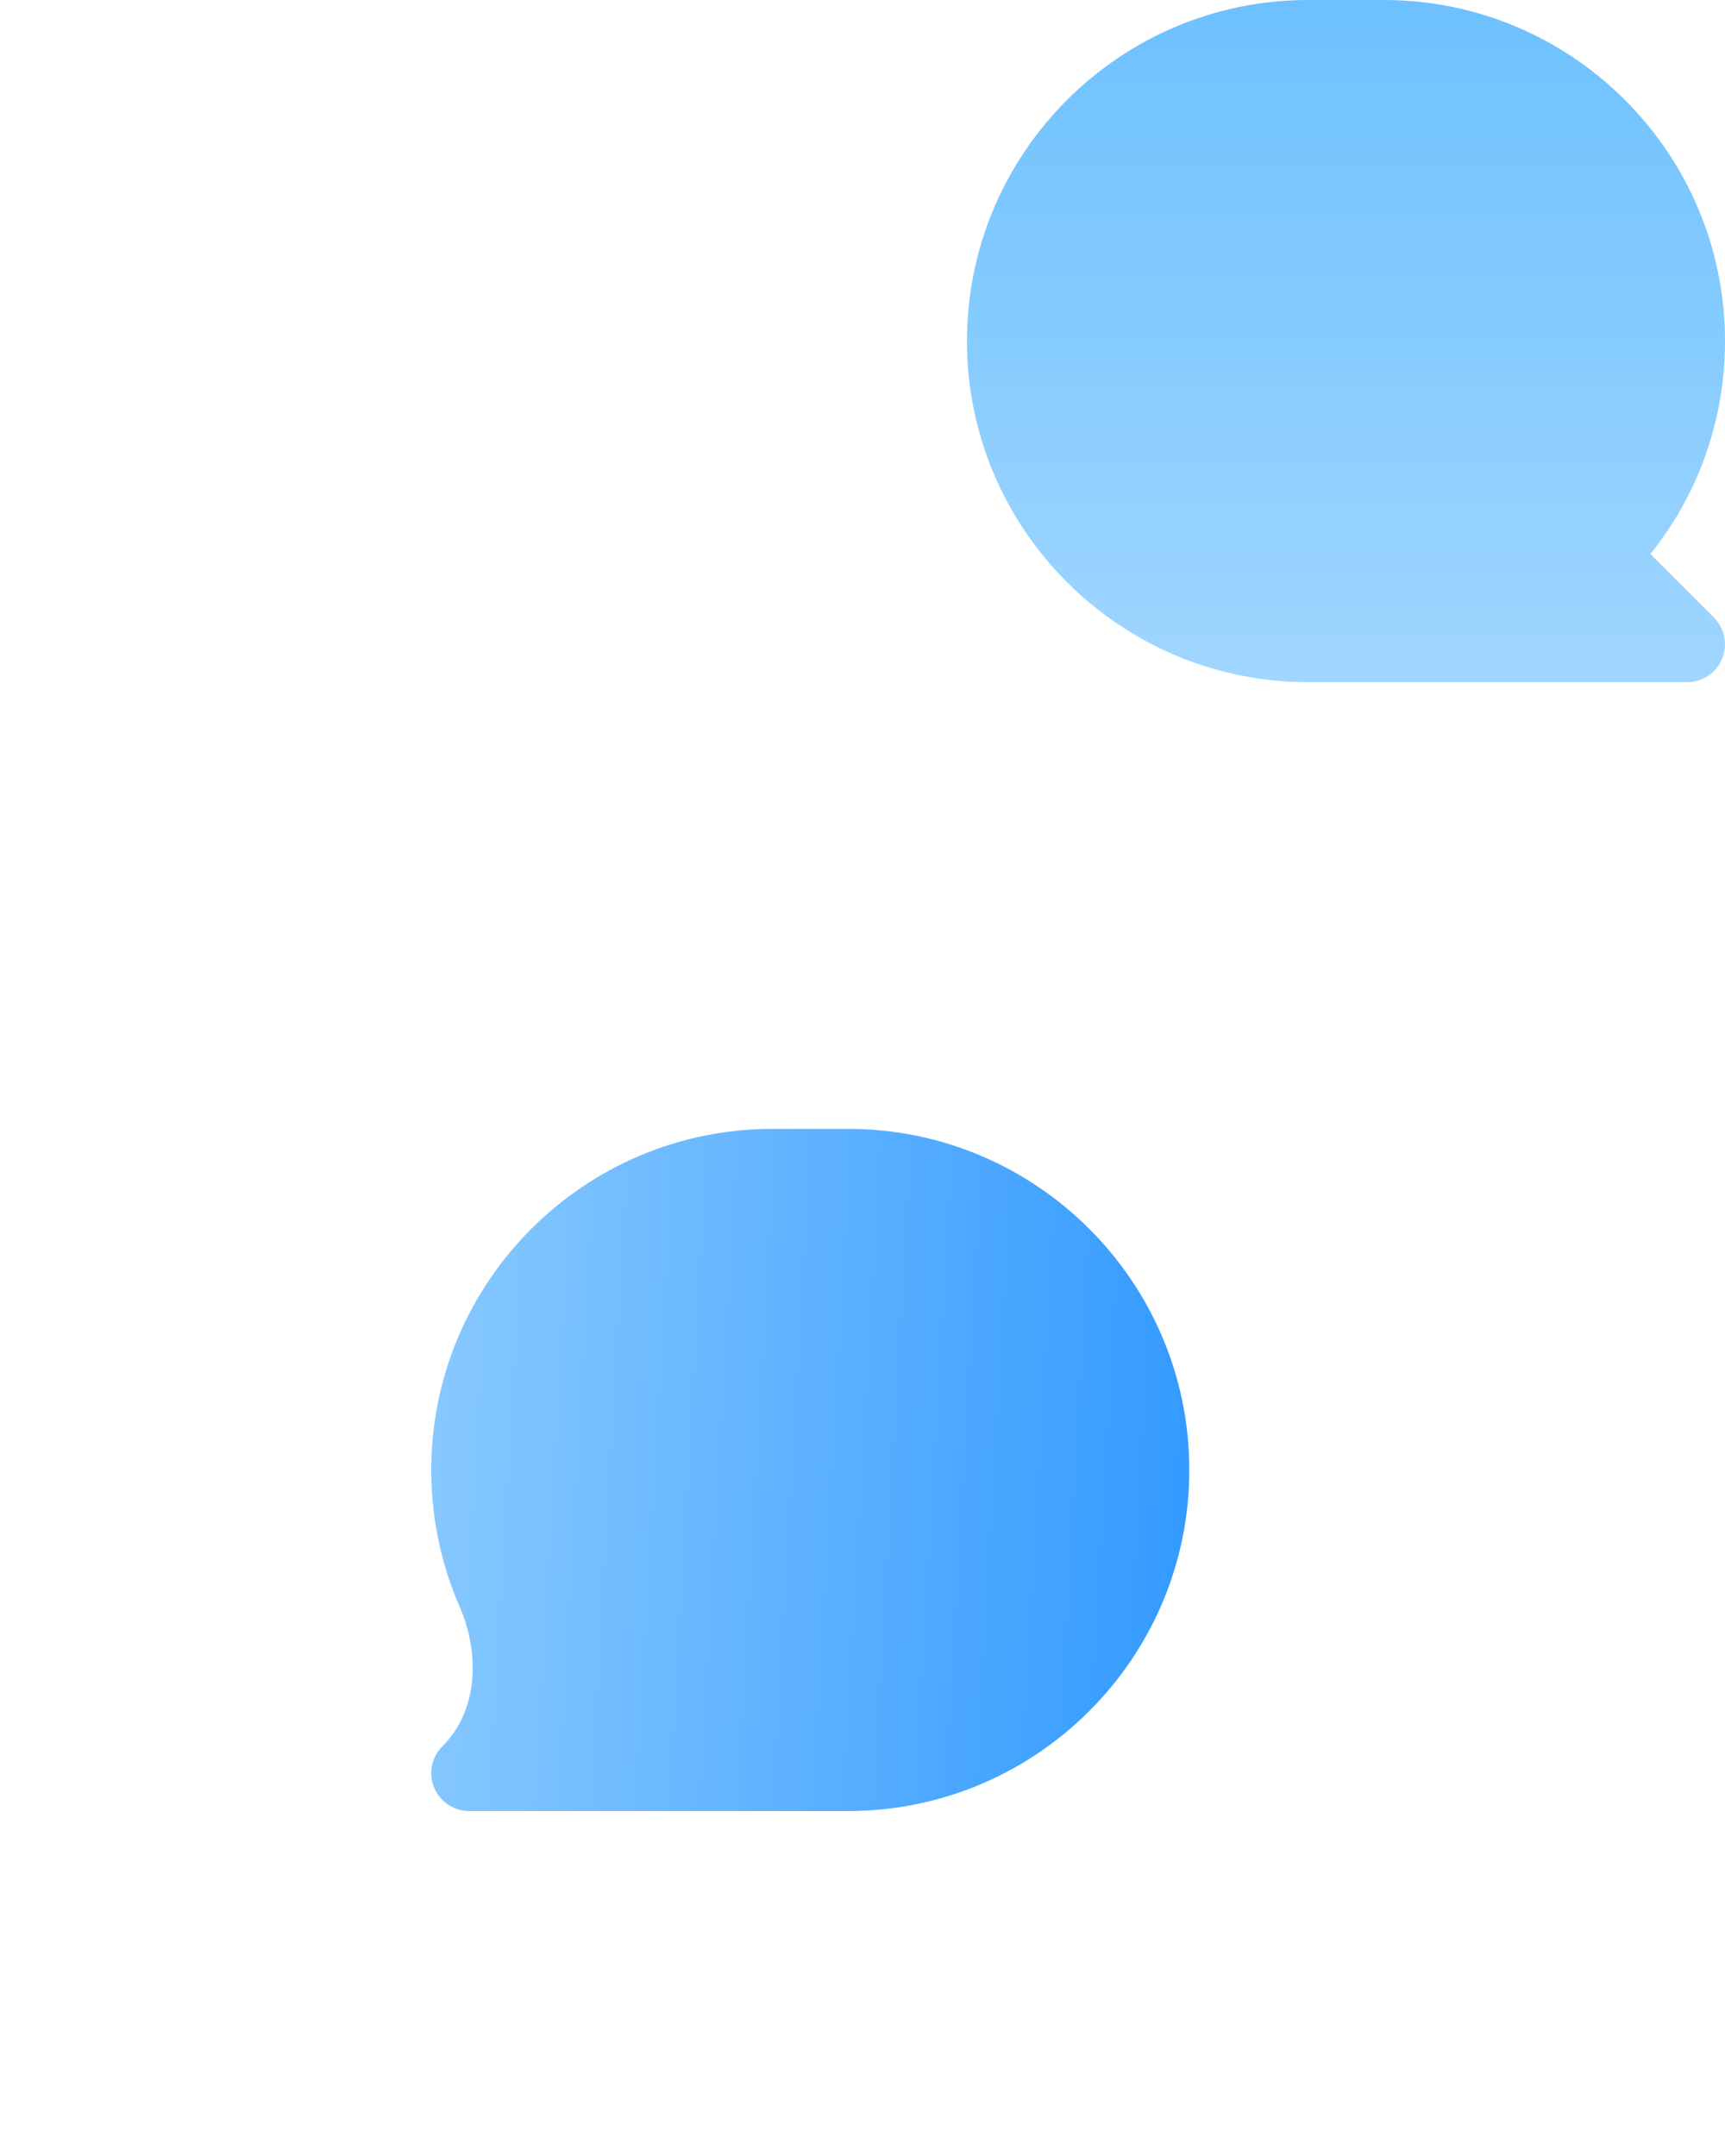 <svg width="40" height="50" viewBox="0 0 40 50" fill="none" xmlns="http://www.w3.org/2000/svg">
<g filter="url(#filter0_di)">
<path d="M19.668 14.18H17.91C13.548 14.18 10 17.728 10 22.09C10 23.197 10.226 24.268 10.655 25.253C11.129 26.338 11.096 27.663 10.258 28.5C10.007 28.751 9.931 29.129 10.067 29.458C10.203 29.785 10.524 30 10.879 30H19.668C24.03 30 27.578 26.452 27.578 22.09C27.578 17.728 24.03 14.18 19.668 14.18Z" fill="url(#paint0_linear)"/>
</g>
<path d="M38.27 12.849C39.391 11.451 40 9.728 40 7.91C40 3.548 36.452 0 32.09 0H30.332C25.97 0 22.422 3.548 22.422 7.91C22.422 12.272 25.97 15.82 30.332 15.82H39.121C39.476 15.82 39.797 15.606 39.933 15.278C40.069 14.949 39.993 14.571 39.742 14.32L38.27 12.849Z" fill="url(#paint1_linear)"/>
<defs>
<filter id="filter0_di" x="0" y="14.18" width="37.578" height="35.82" filterUnits="userSpaceOnUse" color-interpolation-filters="sRGB">
<feFlood flood-opacity="0" result="BackgroundImageFix"/>
<feColorMatrix in="SourceAlpha" type="matrix" values="0 0 0 0 0 0 0 0 0 0 0 0 0 0 0 0 0 0 127 0" result="hardAlpha"/>
<feOffset dy="10"/>
<feGaussianBlur stdDeviation="5"/>
<feColorMatrix type="matrix" values="0 0 0 0 0.306 0 0 0 0 0.675 0 0 0 0 0.976 0 0 0 0.2 0"/>
<feBlend mode="normal" in2="BackgroundImageFix" result="effect1_dropShadow"/>
<feBlend mode="normal" in="SourceGraphic" in2="effect1_dropShadow" result="shape"/>
<feColorMatrix in="SourceAlpha" type="matrix" values="0 0 0 0 0 0 0 0 0 0 0 0 0 0 0 0 0 0 127 0" result="hardAlpha"/>
<feOffset dy="2"/>
<feGaussianBlur stdDeviation="2"/>
<feComposite in2="hardAlpha" operator="arithmetic" k2="-1" k3="1"/>
<feColorMatrix type="matrix" values="0 0 0 0 0.279 0 0 0 0 0.656 0 0 0 0 1 0 0 0 1 0"/>
<feBlend mode="normal" in2="shape" result="effect2_innerShadow"/>
</filter>
<linearGradient id="paint0_linear" x1="8.678" y1="-1.957" x2="31.441" y2="-0.653" gradientUnits="userSpaceOnUse">
<stop stop-color="#93CFFF"/>
<stop offset="1" stop-color="#2894FF"/>
</linearGradient>
<linearGradient id="paint1_linear" x1="31.211" y1="15.82" x2="31.211" y2="0" gradientUnits="userSpaceOnUse">
<stop stop-color="#A0D6FF"/>
<stop offset="1" stop-color="#6DC1FF"/>
</linearGradient>
</defs>
</svg>
